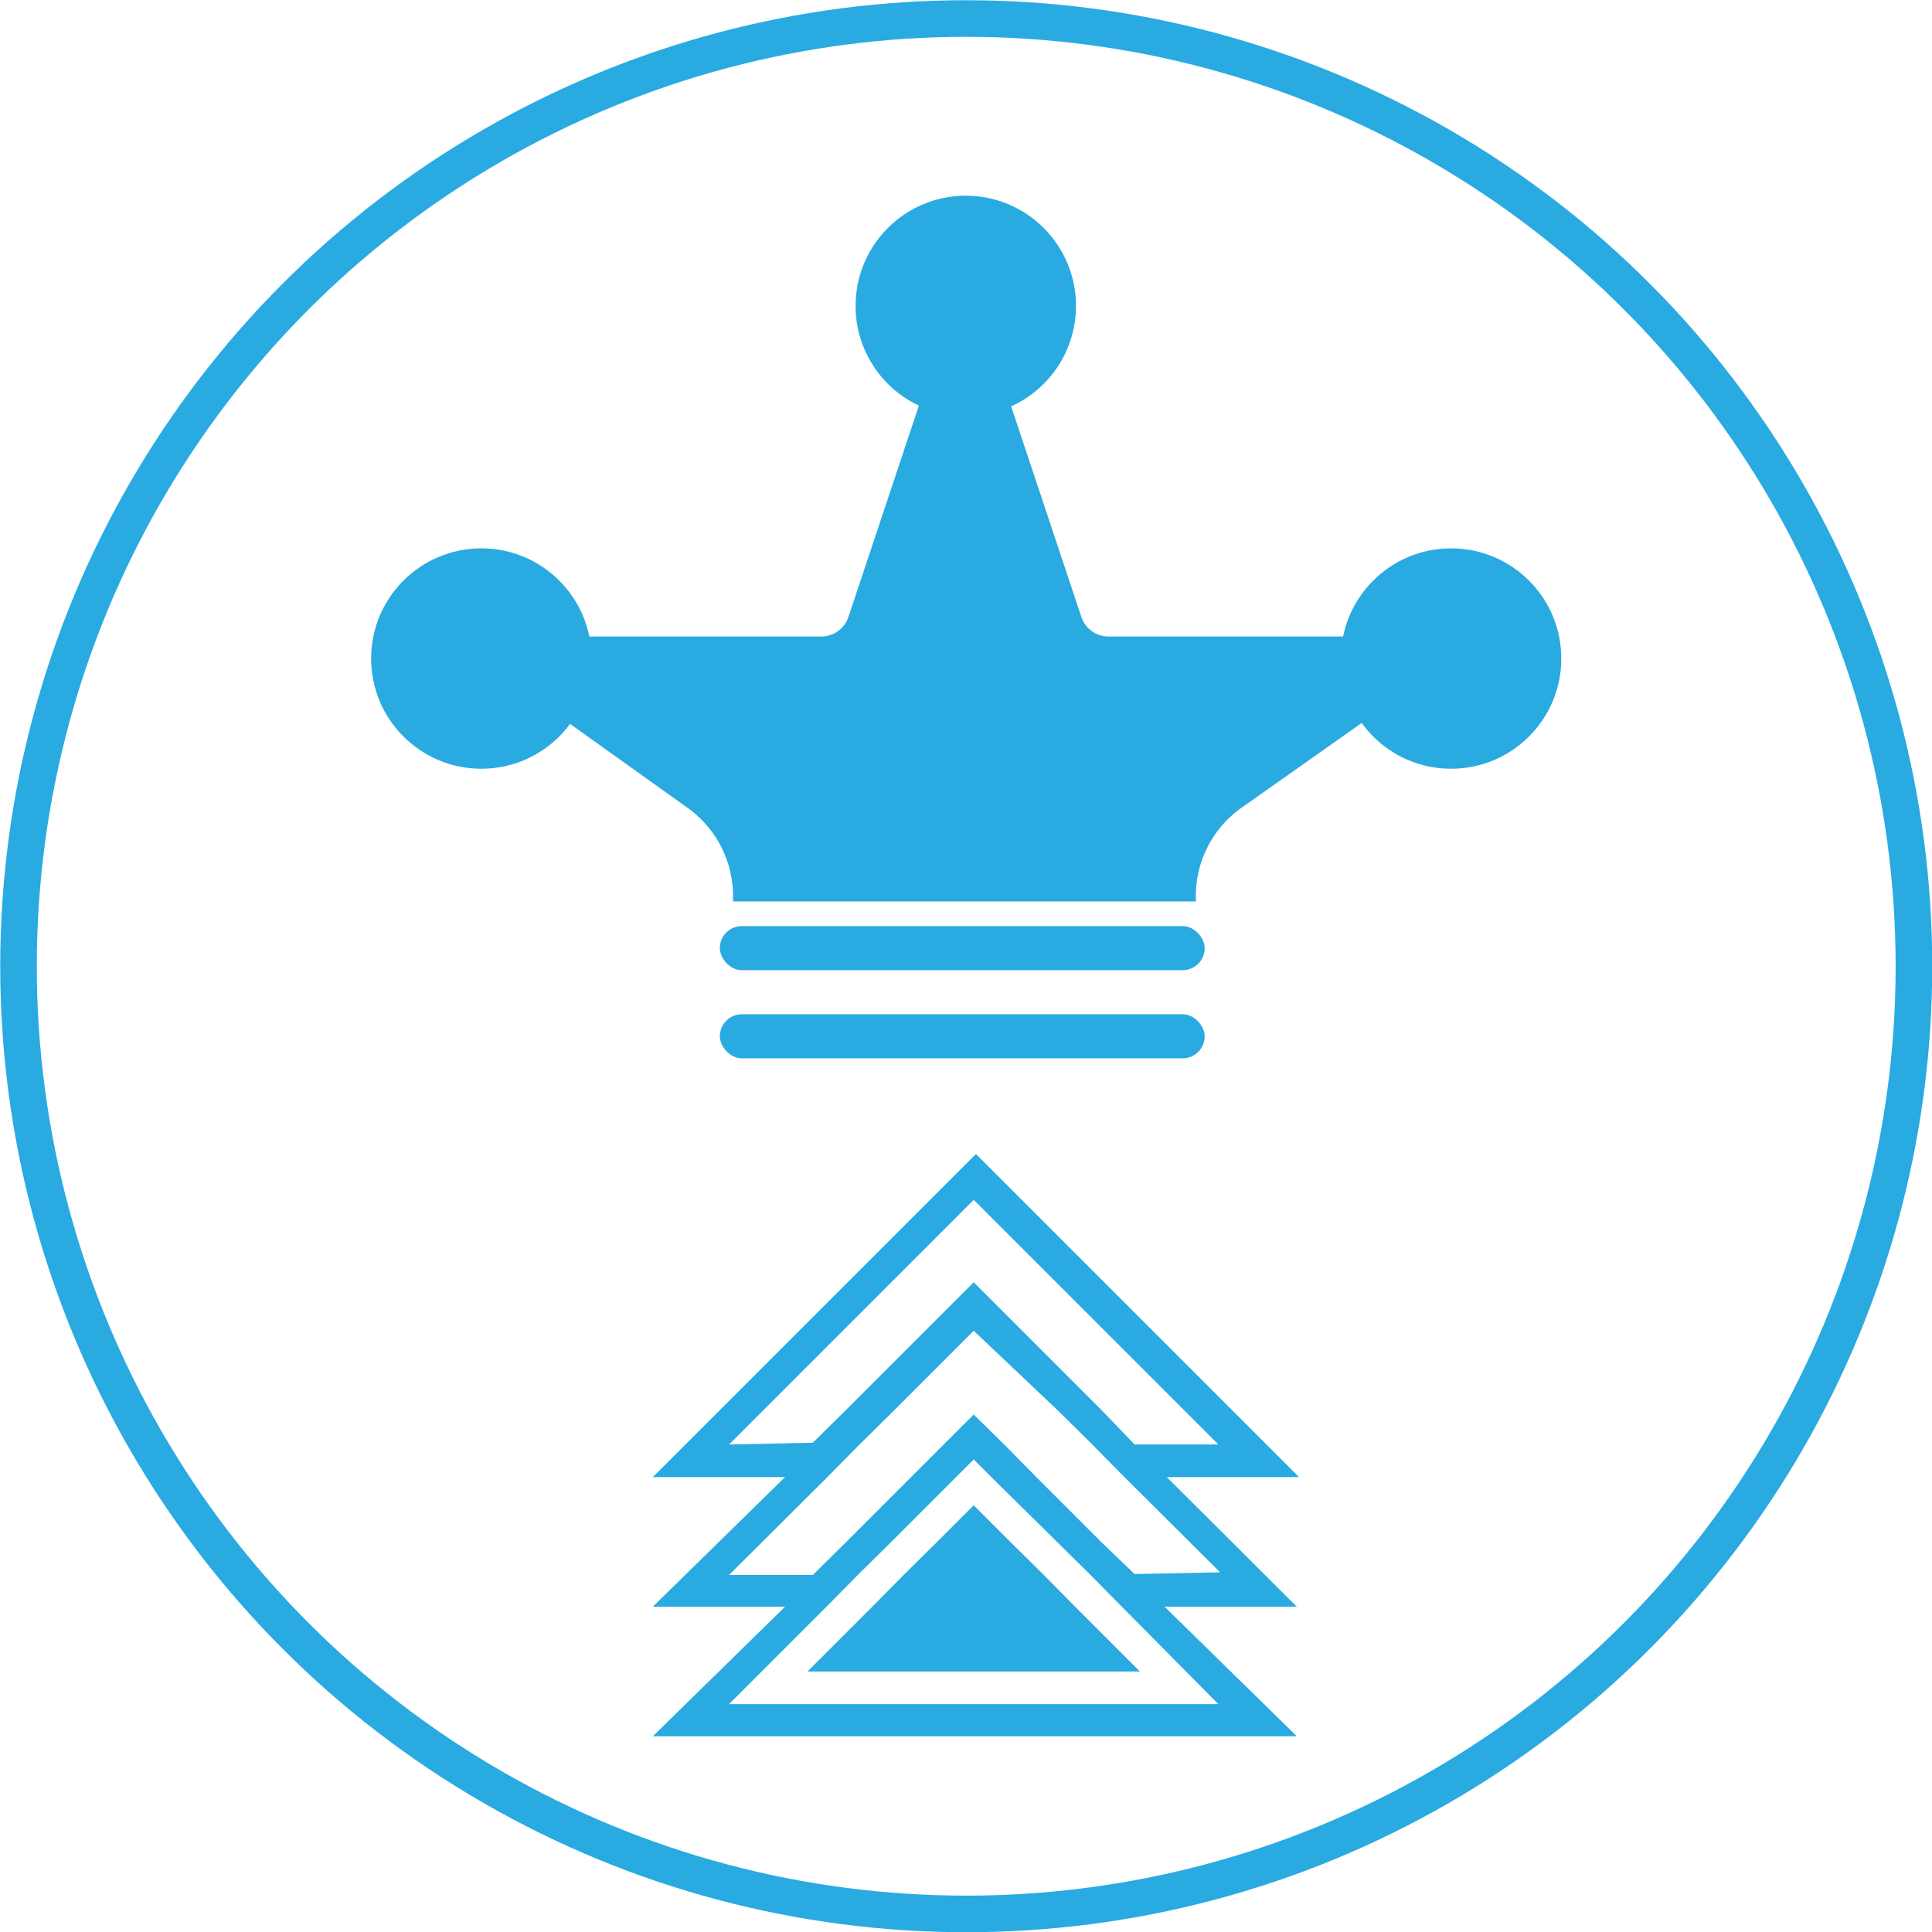<svg xmlns="http://www.w3.org/2000/svg" viewBox="0 0 43.83 43.83"><defs><style>.cls-1{fill:none;stroke:#29aae1;stroke-miterlimit:10;stroke-width:0.83px;}.cls-2{fill:#29aae1;}</style></defs><g id="Layer_2" data-name="Layer 2"><g id="MAIN_MENU_ASSETS" data-name="MAIN MENU ASSETS"><circle class="cls-1" cx="21.92" cy="21.92" r="21.5"/><polygon class="cls-2" points="23.66 35.71 22.92 34.98 22.09 34.15 21.26 34.98 20.52 35.71 19.79 36.45 18.32 37.92 25.86 37.92 24.39 36.45 23.66 35.71"/><path class="cls-2" d="M26.47,33.51h3l-7.33-7.33-7.33,7.33h3l-3,2.94h3l-3,2.94H29.42l-3-2.94h3Zm-9.93-.74,5.55-5.55,5.55,5.55h-1.9L25,32l-2.91-2.91L19.18,32l-.74.73Zm11.1,5.89H16.54l2.21-2.21.73-.74.74-.73,1.47-1.47.4-.4.4.4L24,35l.74.73.73.74Zm-1.9-2.95L25,35l-1.47-1.47-.73-.74-.71-.7-.7.7-.74.74L19.18,35l-.74.73h-1.9l2.21-2.2.73-.74.74-.73,1.87-1.87L24,32l.74.73.73.74,2.21,2.2Z"/><circle class="cls-2" cx="21.91" cy="6.94" r="2.5"/><circle class="cls-2" cx="32.92" cy="14.94" r="2.5"/><circle class="cls-2" cx="10.92" cy="14.94" r="2.5"/><path class="cls-2" d="M31.63,14.44H25.15a.65.65,0,0,1-.62-.45l-2-6a.67.67,0,0,0-1.28,0l-2,6a.65.65,0,0,1-.62.45H12.18a.65.65,0,0,0-.37,1.18l3.82,2.73a2.46,2.46,0,0,1,1,2v.1h10.5v-.1a2.45,2.45,0,0,1,1-2L32,15.62A.65.65,0,0,0,31.63,14.44Z"/><rect class="cls-2" x="16.33" y="21.01" width="11" height="1" rx="0.5"/><rect class="cls-2" x="16.33" y="23.01" width="11" height="1" rx="0.5"/></g></g></svg>